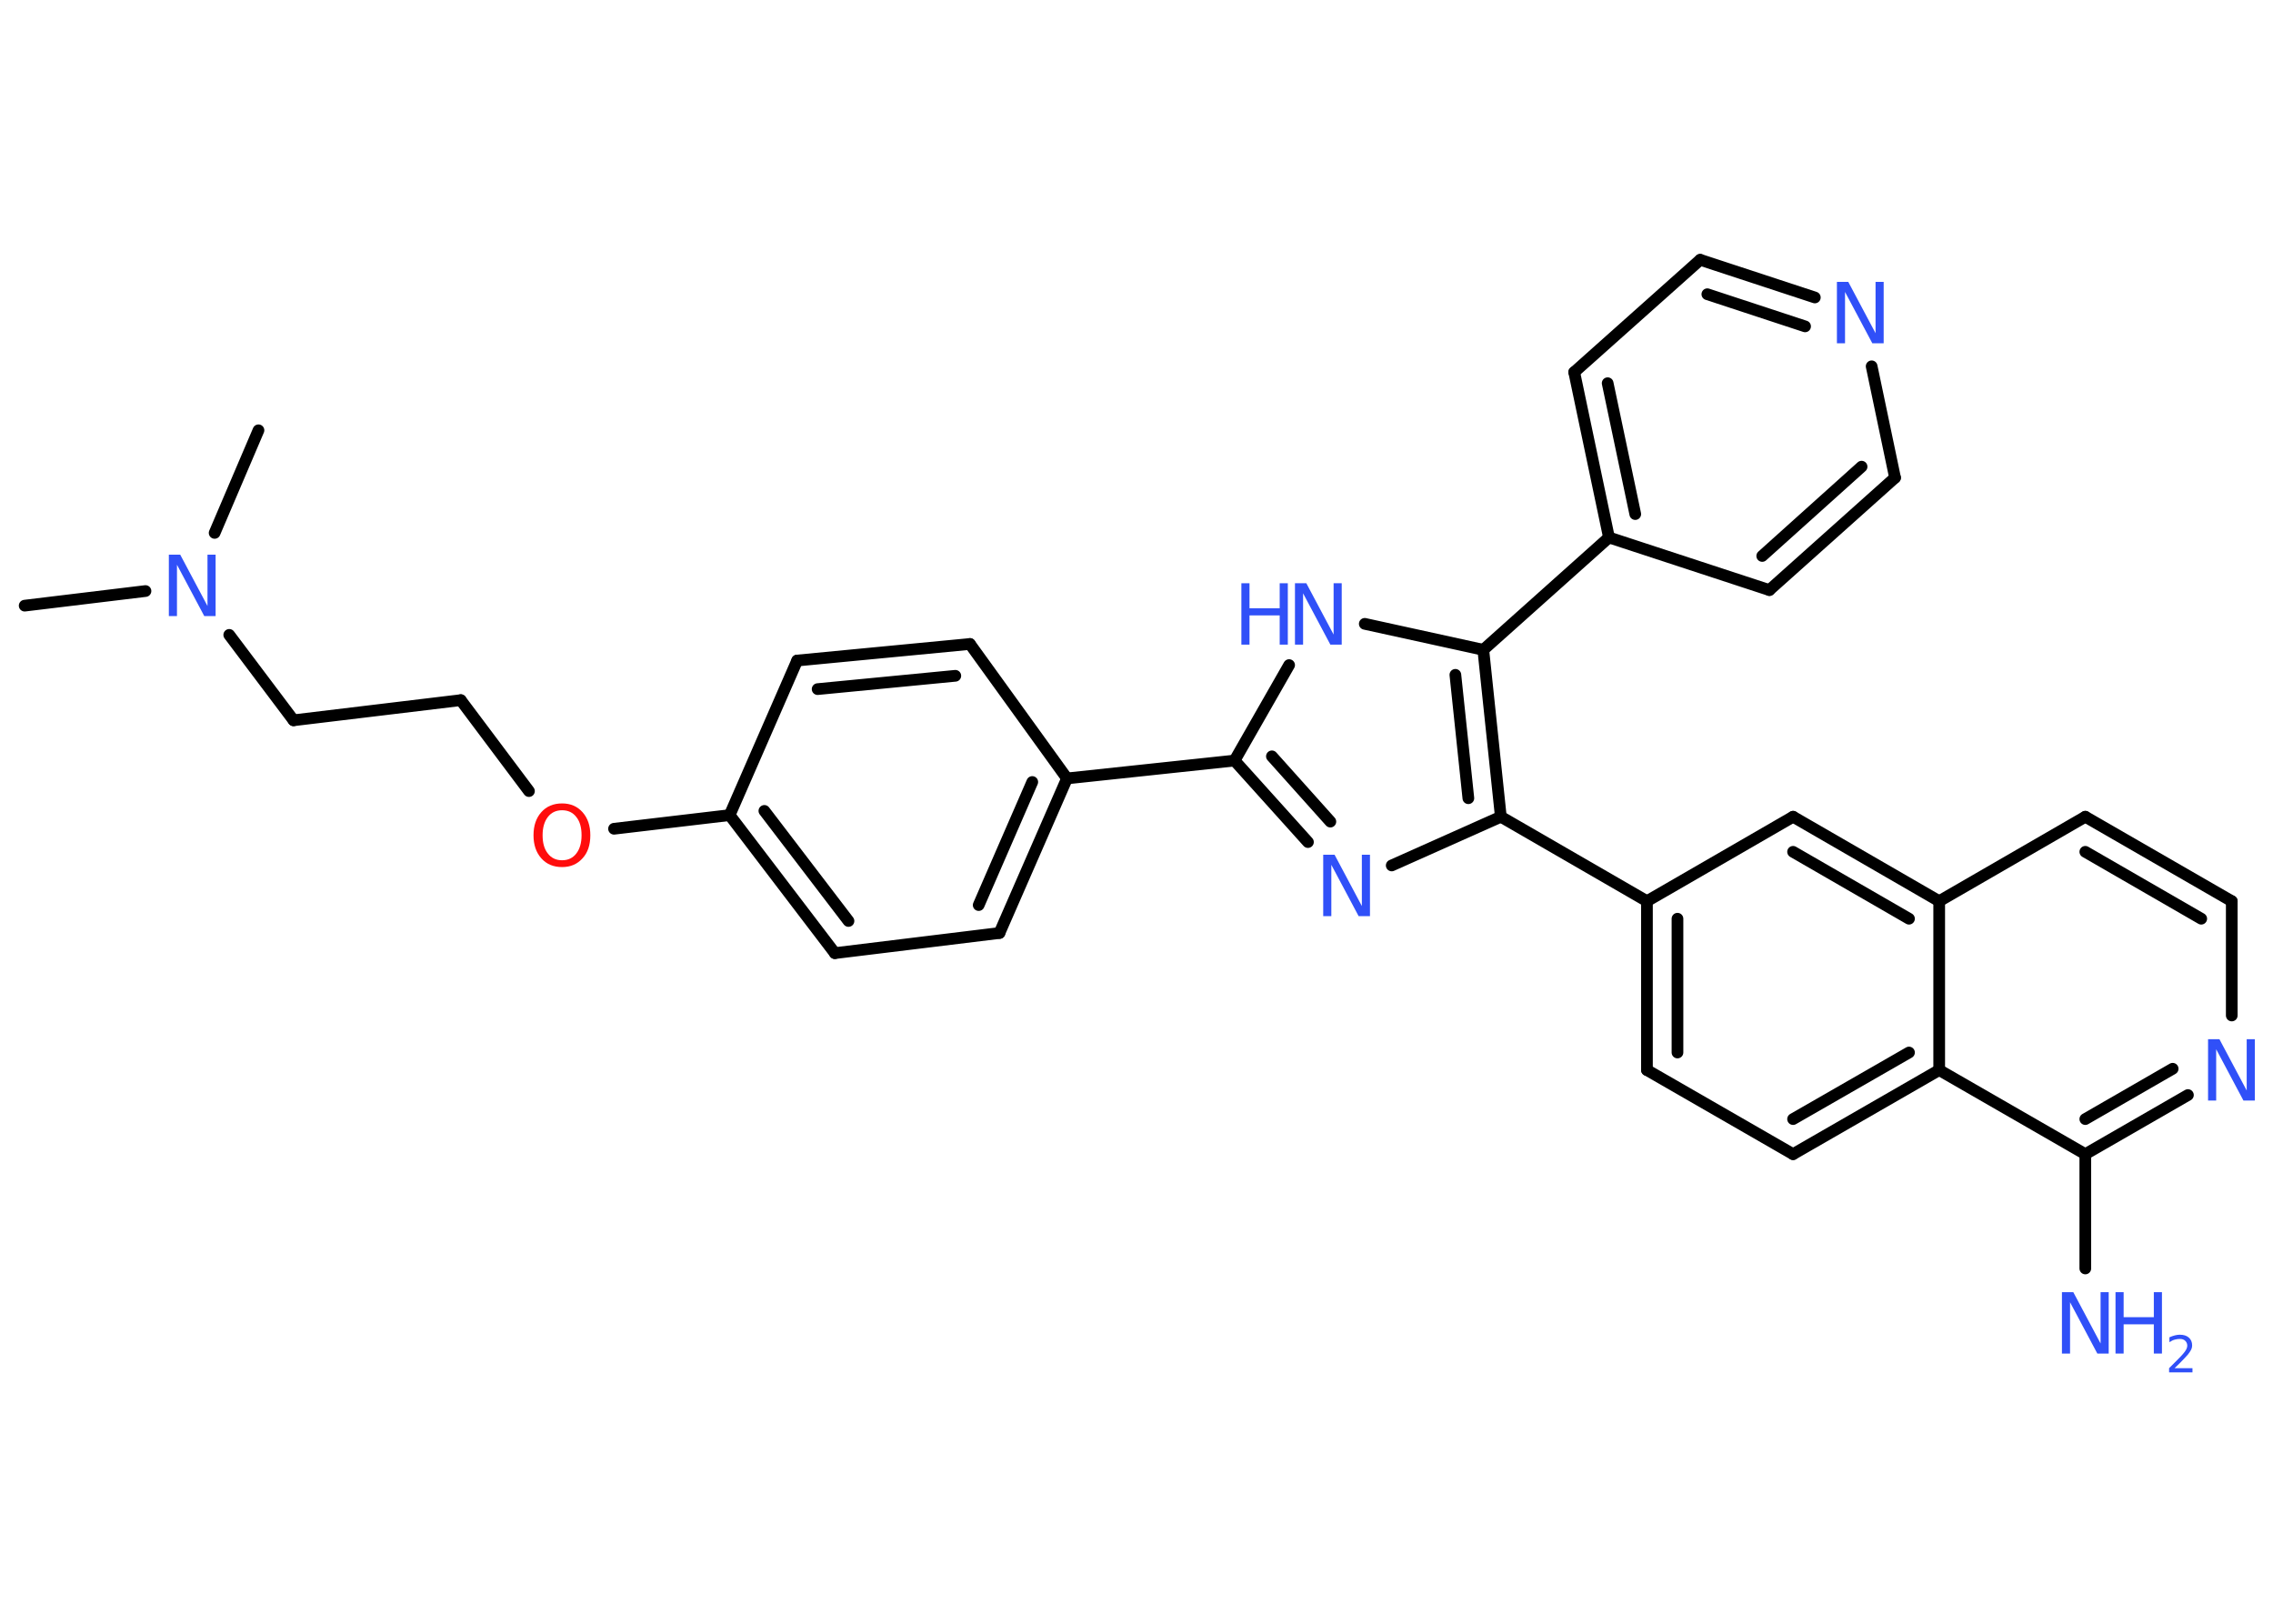 <?xml version='1.0' encoding='UTF-8'?>
<!DOCTYPE svg PUBLIC "-//W3C//DTD SVG 1.1//EN" "http://www.w3.org/Graphics/SVG/1.1/DTD/svg11.dtd">
<svg version='1.2' xmlns='http://www.w3.org/2000/svg' xmlns:xlink='http://www.w3.org/1999/xlink' width='70.0mm' height='50.0mm' viewBox='0 0 70.0 50.0'>
  <desc>Generated by the Chemistry Development Kit (http://github.com/cdk)</desc>
  <g stroke-linecap='round' stroke-linejoin='round' stroke='#000000' stroke-width='.36' fill='#3050F8'>
    <rect x='.0' y='.0' width='70.0' height='50.0' fill='#FFFFFF' stroke='none'/>
    <g id='mol1' class='mol'>
      <line id='mol1bnd1' class='bond' x1='.76' y1='18.65' x2='4.48' y2='18.2'/>
      <line id='mol1bnd2' class='bond' x1='6.61' y1='16.41' x2='7.96' y2='13.25'/>
      <line id='mol1bnd3' class='bond' x1='7.06' y1='19.55' x2='9.04' y2='22.18'/>
      <line id='mol1bnd4' class='bond' x1='9.04' y1='22.18' x2='14.19' y2='21.56'/>
      <line id='mol1bnd5' class='bond' x1='14.19' y1='21.56' x2='16.29' y2='24.36'/>
      <line id='mol1bnd6' class='bond' x1='18.91' y1='25.52' x2='22.47' y2='25.1'/>
      <g id='mol1bnd7' class='bond'>
        <line x1='22.47' y1='25.1' x2='25.71' y2='29.35'/>
        <line x1='23.54' y1='24.97' x2='26.13' y2='28.36'/>
      </g>
      <line id='mol1bnd8' class='bond' x1='25.71' y1='29.35' x2='30.78' y2='28.73'/>
      <g id='mol1bnd9' class='bond'>
        <line x1='30.78' y1='28.73' x2='32.86' y2='23.97'/>
        <line x1='30.14' y1='27.87' x2='31.79' y2='24.08'/>
      </g>
      <line id='mol1bnd10' class='bond' x1='32.86' y1='23.97' x2='38.02' y2='23.42'/>
      <g id='mol1bnd11' class='bond'>
        <line x1='38.02' y1='23.42' x2='40.28' y2='25.93'/>
        <line x1='39.17' y1='23.29' x2='40.97' y2='25.3'/>
      </g>
      <line id='mol1bnd12' class='bond' x1='42.86' y1='26.65' x2='46.22' y2='25.15'/>
      <line id='mol1bnd13' class='bond' x1='46.22' y1='25.15' x2='50.72' y2='27.75'/>
      <g id='mol1bnd14' class='bond'>
        <line x1='50.72' y1='27.75' x2='50.72' y2='32.95'/>
        <line x1='51.66' y1='28.29' x2='51.66' y2='32.41'/>
      </g>
      <line id='mol1bnd15' class='bond' x1='50.72' y1='32.95' x2='55.22' y2='35.54'/>
      <g id='mol1bnd16' class='bond'>
        <line x1='55.22' y1='35.54' x2='59.72' y2='32.95'/>
        <line x1='55.22' y1='34.46' x2='58.79' y2='32.41'/>
      </g>
      <line id='mol1bnd17' class='bond' x1='59.72' y1='32.95' x2='64.22' y2='35.54'/>
      <line id='mol1bnd18' class='bond' x1='64.22' y1='35.54' x2='64.22' y2='39.06'/>
      <g id='mol1bnd19' class='bond'>
        <line x1='64.22' y1='35.54' x2='67.38' y2='33.72'/>
        <line x1='64.22' y1='34.46' x2='66.91' y2='32.91'/>
      </g>
      <line id='mol1bnd20' class='bond' x1='68.73' y1='31.27' x2='68.73' y2='27.75'/>
      <g id='mol1bnd21' class='bond'>
        <line x1='68.73' y1='27.75' x2='64.22' y2='25.15'/>
        <line x1='67.79' y1='28.29' x2='64.22' y2='26.23'/>
      </g>
      <line id='mol1bnd22' class='bond' x1='64.22' y1='25.15' x2='59.72' y2='27.75'/>
      <line id='mol1bnd23' class='bond' x1='59.72' y1='32.95' x2='59.72' y2='27.75'/>
      <g id='mol1bnd24' class='bond'>
        <line x1='59.72' y1='27.75' x2='55.22' y2='25.15'/>
        <line x1='58.79' y1='28.29' x2='55.22' y2='26.23'/>
      </g>
      <line id='mol1bnd25' class='bond' x1='50.72' y1='27.75' x2='55.22' y2='25.15'/>
      <g id='mol1bnd26' class='bond'>
        <line x1='46.22' y1='25.15' x2='45.68' y2='20.01'/>
        <line x1='45.22' y1='24.58' x2='44.82' y2='20.78'/>
      </g>
      <line id='mol1bnd27' class='bond' x1='45.68' y1='20.01' x2='49.55' y2='16.55'/>
      <g id='mol1bnd28' class='bond'>
        <line x1='48.48' y1='11.46' x2='49.55' y2='16.55'/>
        <line x1='49.51' y1='11.8' x2='50.36' y2='15.83'/>
      </g>
      <line id='mol1bnd29' class='bond' x1='48.48' y1='11.46' x2='52.36' y2='8.0'/>
      <g id='mol1bnd30' class='bond'>
        <line x1='55.89' y1='9.16' x2='52.36' y2='8.0'/>
        <line x1='55.59' y1='10.05' x2='52.58' y2='9.06'/>
      </g>
      <line id='mol1bnd31' class='bond' x1='57.64' y1='11.28' x2='58.36' y2='14.71'/>
      <g id='mol1bnd32' class='bond'>
        <line x1='54.49' y1='18.17' x2='58.36' y2='14.71'/>
        <line x1='54.27' y1='17.12' x2='57.33' y2='14.37'/>
      </g>
      <line id='mol1bnd33' class='bond' x1='49.55' y1='16.55' x2='54.49' y2='18.17'/>
      <line id='mol1bnd34' class='bond' x1='45.68' y1='20.01' x2='42.03' y2='19.21'/>
      <line id='mol1bnd35' class='bond' x1='38.02' y1='23.42' x2='39.7' y2='20.48'/>
      <line id='mol1bnd36' class='bond' x1='32.86' y1='23.97' x2='29.87' y2='19.83'/>
      <g id='mol1bnd37' class='bond'>
        <line x1='29.87' y1='19.83' x2='24.55' y2='20.34'/>
        <line x1='29.42' y1='20.81' x2='25.18' y2='21.22'/>
      </g>
      <line id='mol1bnd38' class='bond' x1='22.47' y1='25.1' x2='24.55' y2='20.34'/>
      <path id='mol1atm2' class='atom' d='M5.21 17.08h.34l.84 1.58v-1.58h.25v1.89h-.35l-.84 -1.58v1.58h-.25v-1.89z' stroke='none'/>
      <path id='mol1atm6' class='atom' d='M17.31 24.95q-.28 .0 -.44 .21q-.16 .21 -.16 .56q.0 .36 .16 .56q.16 .21 .44 .21q.28 .0 .44 -.21q.16 -.21 .16 -.56q.0 -.36 -.16 -.56q-.16 -.21 -.44 -.21zM17.31 24.74q.39 .0 .63 .27q.24 .27 .24 .71q.0 .45 -.24 .71q-.24 .27 -.63 .27q-.4 .0 -.64 -.27q-.24 -.27 -.24 -.71q.0 -.44 .24 -.71q.24 -.27 .64 -.27z' stroke='none' fill='#FF0D0D'/>
      <path id='mol1atm12' class='atom' d='M40.76 26.32h.34l.84 1.58v-1.58h.25v1.89h-.35l-.84 -1.58v1.58h-.25v-1.89z' stroke='none'/>
      <g id='mol1atm19' class='atom'>
        <path d='M63.51 39.79h.34l.84 1.58v-1.58h.25v1.89h-.35l-.84 -1.58v1.58h-.25v-1.89z' stroke='none'/>
        <path d='M65.15 39.79h.25v.77h.93v-.77h.25v1.89h-.25v-.9h-.93v.9h-.25v-1.89z' stroke='none'/>
        <path d='M66.99 42.13h.53v.13h-.72v-.13q.09 -.09 .24 -.24q.15 -.15 .19 -.2q.07 -.08 .1 -.14q.03 -.06 .03 -.11q.0 -.09 -.06 -.15q-.06 -.06 -.17 -.06q-.07 .0 -.15 .02q-.08 .02 -.17 .08v-.15q.09 -.04 .17 -.06q.08 -.02 .15 -.02q.18 .0 .28 .09q.1 .09 .1 .24q.0 .07 -.03 .13q-.03 .06 -.1 .15q-.02 .02 -.12 .13q-.1 .11 -.29 .29z' stroke='none'/>
      </g>
      <path id='mol1atm20' class='atom' d='M68.01 32.0h.34l.84 1.58v-1.58h.25v1.89h-.35l-.84 -1.58v1.58h-.25v-1.89z' stroke='none'/>
      <path id='mol1atm29' class='atom' d='M56.58 8.68h.34l.84 1.58v-1.58h.25v1.89h-.35l-.84 -1.58v1.58h-.25v-1.89z' stroke='none'/>
      <g id='mol1atm32' class='atom'>
        <path d='M39.89 17.96h.34l.84 1.58v-1.58h.25v1.89h-.35l-.84 -1.58v1.58h-.25v-1.89z' stroke='none'/>
        <path d='M38.23 17.96h.25v.77h.93v-.77h.25v1.89h-.25v-.9h-.93v.9h-.25v-1.89z' stroke='none'/>
      </g>
    </g>
  </g>
</svg>
